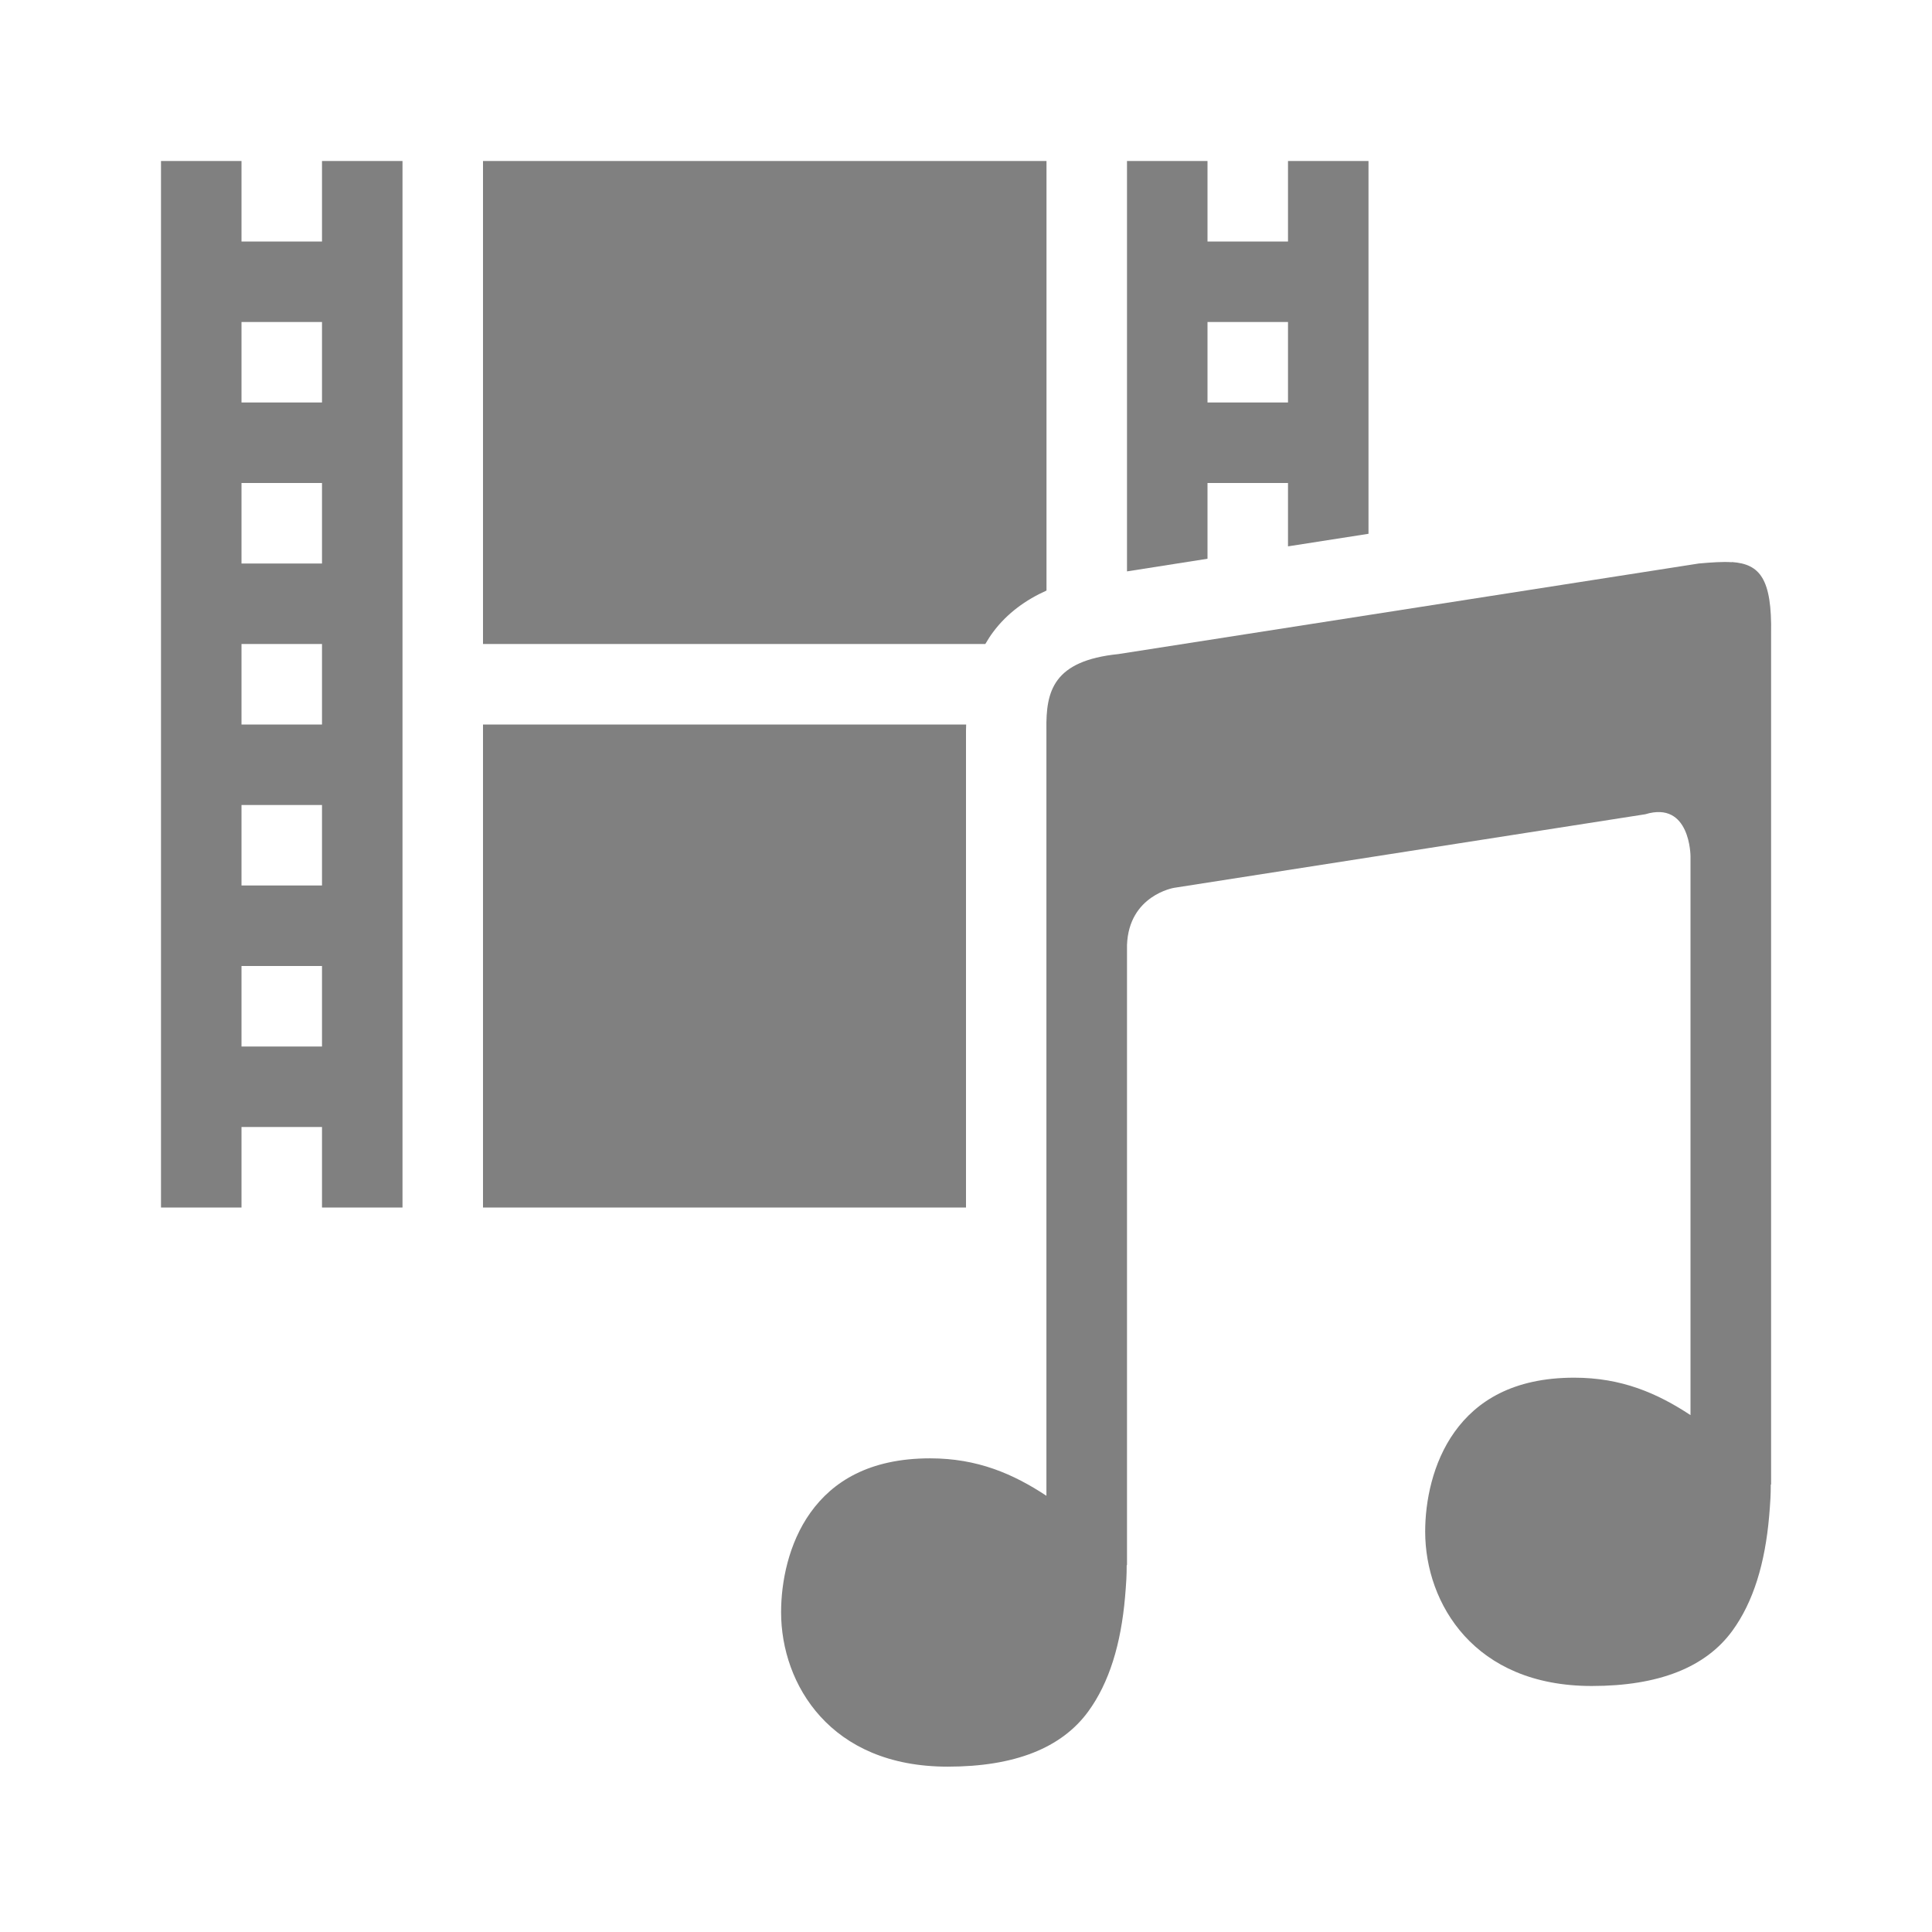 <?xml version="1.0" encoding="UTF-8" standalone="no"?>
<svg
   viewBox="0 0 24 24"
   height="24"
   width="24"
   version="1.1"
   id="svg6"
   sodipodi:docname="multimedia-filled.svg"
   inkscape:version="1.2 (1:1.2.1+202207142221+cd75a1ee6d)"
   xmlns:inkscape="http://www.inkscape.org/namespaces/inkscape"
   xmlns:sodipodi="http://sodipodi.sourceforge.net/DTD/sodipodi-0.dtd"
   xmlns="http://www.w3.org/2000/svg"
   xmlns:svg="http://www.w3.org/2000/svg">
  <defs
     id="defs10" />
  <sodipodi:namedview
     id="namedview8"
     pagecolor="#ffffff"
     bordercolor="#666666"
     borderopacity="1.0"
     inkscape:pageshadow="2"
     inkscape:pageopacity="0.0"
     inkscape:pagecheckerboard="0"
     showgrid="true"
     inkscape:snap-page="true"
     inkscape:zoom="19.79899"
     inkscape:cx="19.293914"
     inkscape:cy="4.0406102"
     inkscape:window-width="1920"
     inkscape:window-height="1043"
     inkscape:window-x="0"
     inkscape:window-y="0"
     inkscape:window-maximized="1"
     inkscape:current-layer="svg6"
     inkscape:showpageshadow="2"
     inkscape:deskcolor="#d1d1d1">
    <inkscape:grid
       type="xygrid"
       id="grid1016" />
  </sodipodi:namedview>
  <g
     transform="translate(-643.997,-153.056)"
     id="g851">
    <path
       d="m 665.51,160.04 c -0.115,-0.008 -0.251,0.002 -0.41,0.016 l -7.209,1.125 c -0.813,0.083 -0.902,0.462 -0.895,0.936 v 9.52 c -0.413,-0.272 -0.856,-0.465 -1.445,-0.465 -0.759,0 -1.212,0.291 -1.486,0.674 -0.274,0.383 -0.365,0.865 -0.365,1.238 0,0.45 0.155,0.929 0.488,1.295 0.333,0.366 0.846,0.623 1.582,0.623 0.832,0 1.415,-0.232 1.746,-0.686 0.26,-0.357 0.406,-0.835 0.457,-1.424 0.007,-0.071 0.011,-0.145 0.016,-0.221 0.004,-0.06 0.003,-0.102 0.004,-0.172 h 0.004 v -7.703 c 0.022,-0.619 0.584,-0.711 0.584,-0.711 l 5.854,-0.914 c 0.562,-0.172 0.562,0.523 0.562,0.523 v 6.941 c -0.413,-0.272 -0.856,-0.465 -1.445,-0.465 -0.759,0 -1.212,0.291 -1.486,0.674 -0.274,0.383 -0.365,0.865 -0.365,1.238 0,0.45 0.155,0.929 0.488,1.295 0.333,0.366 0.846,0.623 1.582,0.623 0.832,0 1.415,-0.232 1.746,-0.686 0.26,-0.357 0.406,-0.835 0.457,-1.424 0.007,-0.071 0.011,-0.145 0.016,-0.221 0.004,-0.06 0.003,-0.102 0.004,-0.172 h 0.004 v -10.568 c 0.012,-0.686 -0.14,-0.866 -0.486,-0.891 z"
       color="#000000"
       color-rendering="auto"
       dominant-baseline="auto"
       fill="#808080"
       fill-rule="evenodd"
       image-rendering="auto"
       shape-rendering="auto"
       solid-color="#000000"
       style="font-variant-ligatures:normal;font-variant-position:normal;font-variant-caps:normal;font-variant-numeric:normal;font-variant-alternates:normal;font-feature-settings:normal;text-indent:0;text-decoration-line:none;text-decoration-style:solid;text-decoration-color:#000000;text-transform:none;text-orientation:mixed;white-space:normal;shape-padding:0;isolation:auto;mix-blend-mode:normal"
       id="path849" />
  </g>
  <path
     id="path1009"
     style="fill:#808080"
     d="M 2 2 L 2 15 L 3 15 L 3 14 L 4 14 L 4 15 L 5 15 L 5 2 L 4 2 L 4 3 L 3 3 L 3 2 L 2 2 z M 6 2 L 6 8 L 12.24 8 C 12.27 7.95 12.3 7.9 12.338 7.85 C 12.511 7.618 12.742 7.452 13 7.336 L 13 2 L 6 2 z M 14 2 L 14 7.098 L 15 6.941 L 15 6 L 16 6 L 16 6.787 L 17 6.631 L 17 2 L 16 2 L 16 3 L 15 3 L 15 2 L 14 2 z M 3 4 L 4 4 L 4 5 L 3 5 L 3 4 z M 15 4 L 16 4 L 16 5 L 15 5 L 15 4 z M 3 6 L 4 6 L 4 7 L 3 7 L 3 6 z M 3 8 L 4 8 L 4 9 L 3 9 L 3 8 z M 6 9 L 6 15 L 12 15 L 12 9.076 C 12 9.054 12.002 9.024 12.002 9 L 6 9 z M 3 10 L 4 10 L 4 11 L 3 11 L 3 10 z M 3 12 L 4 12 L 4 13 L 3 13 L 3 12 z " />
</svg>
